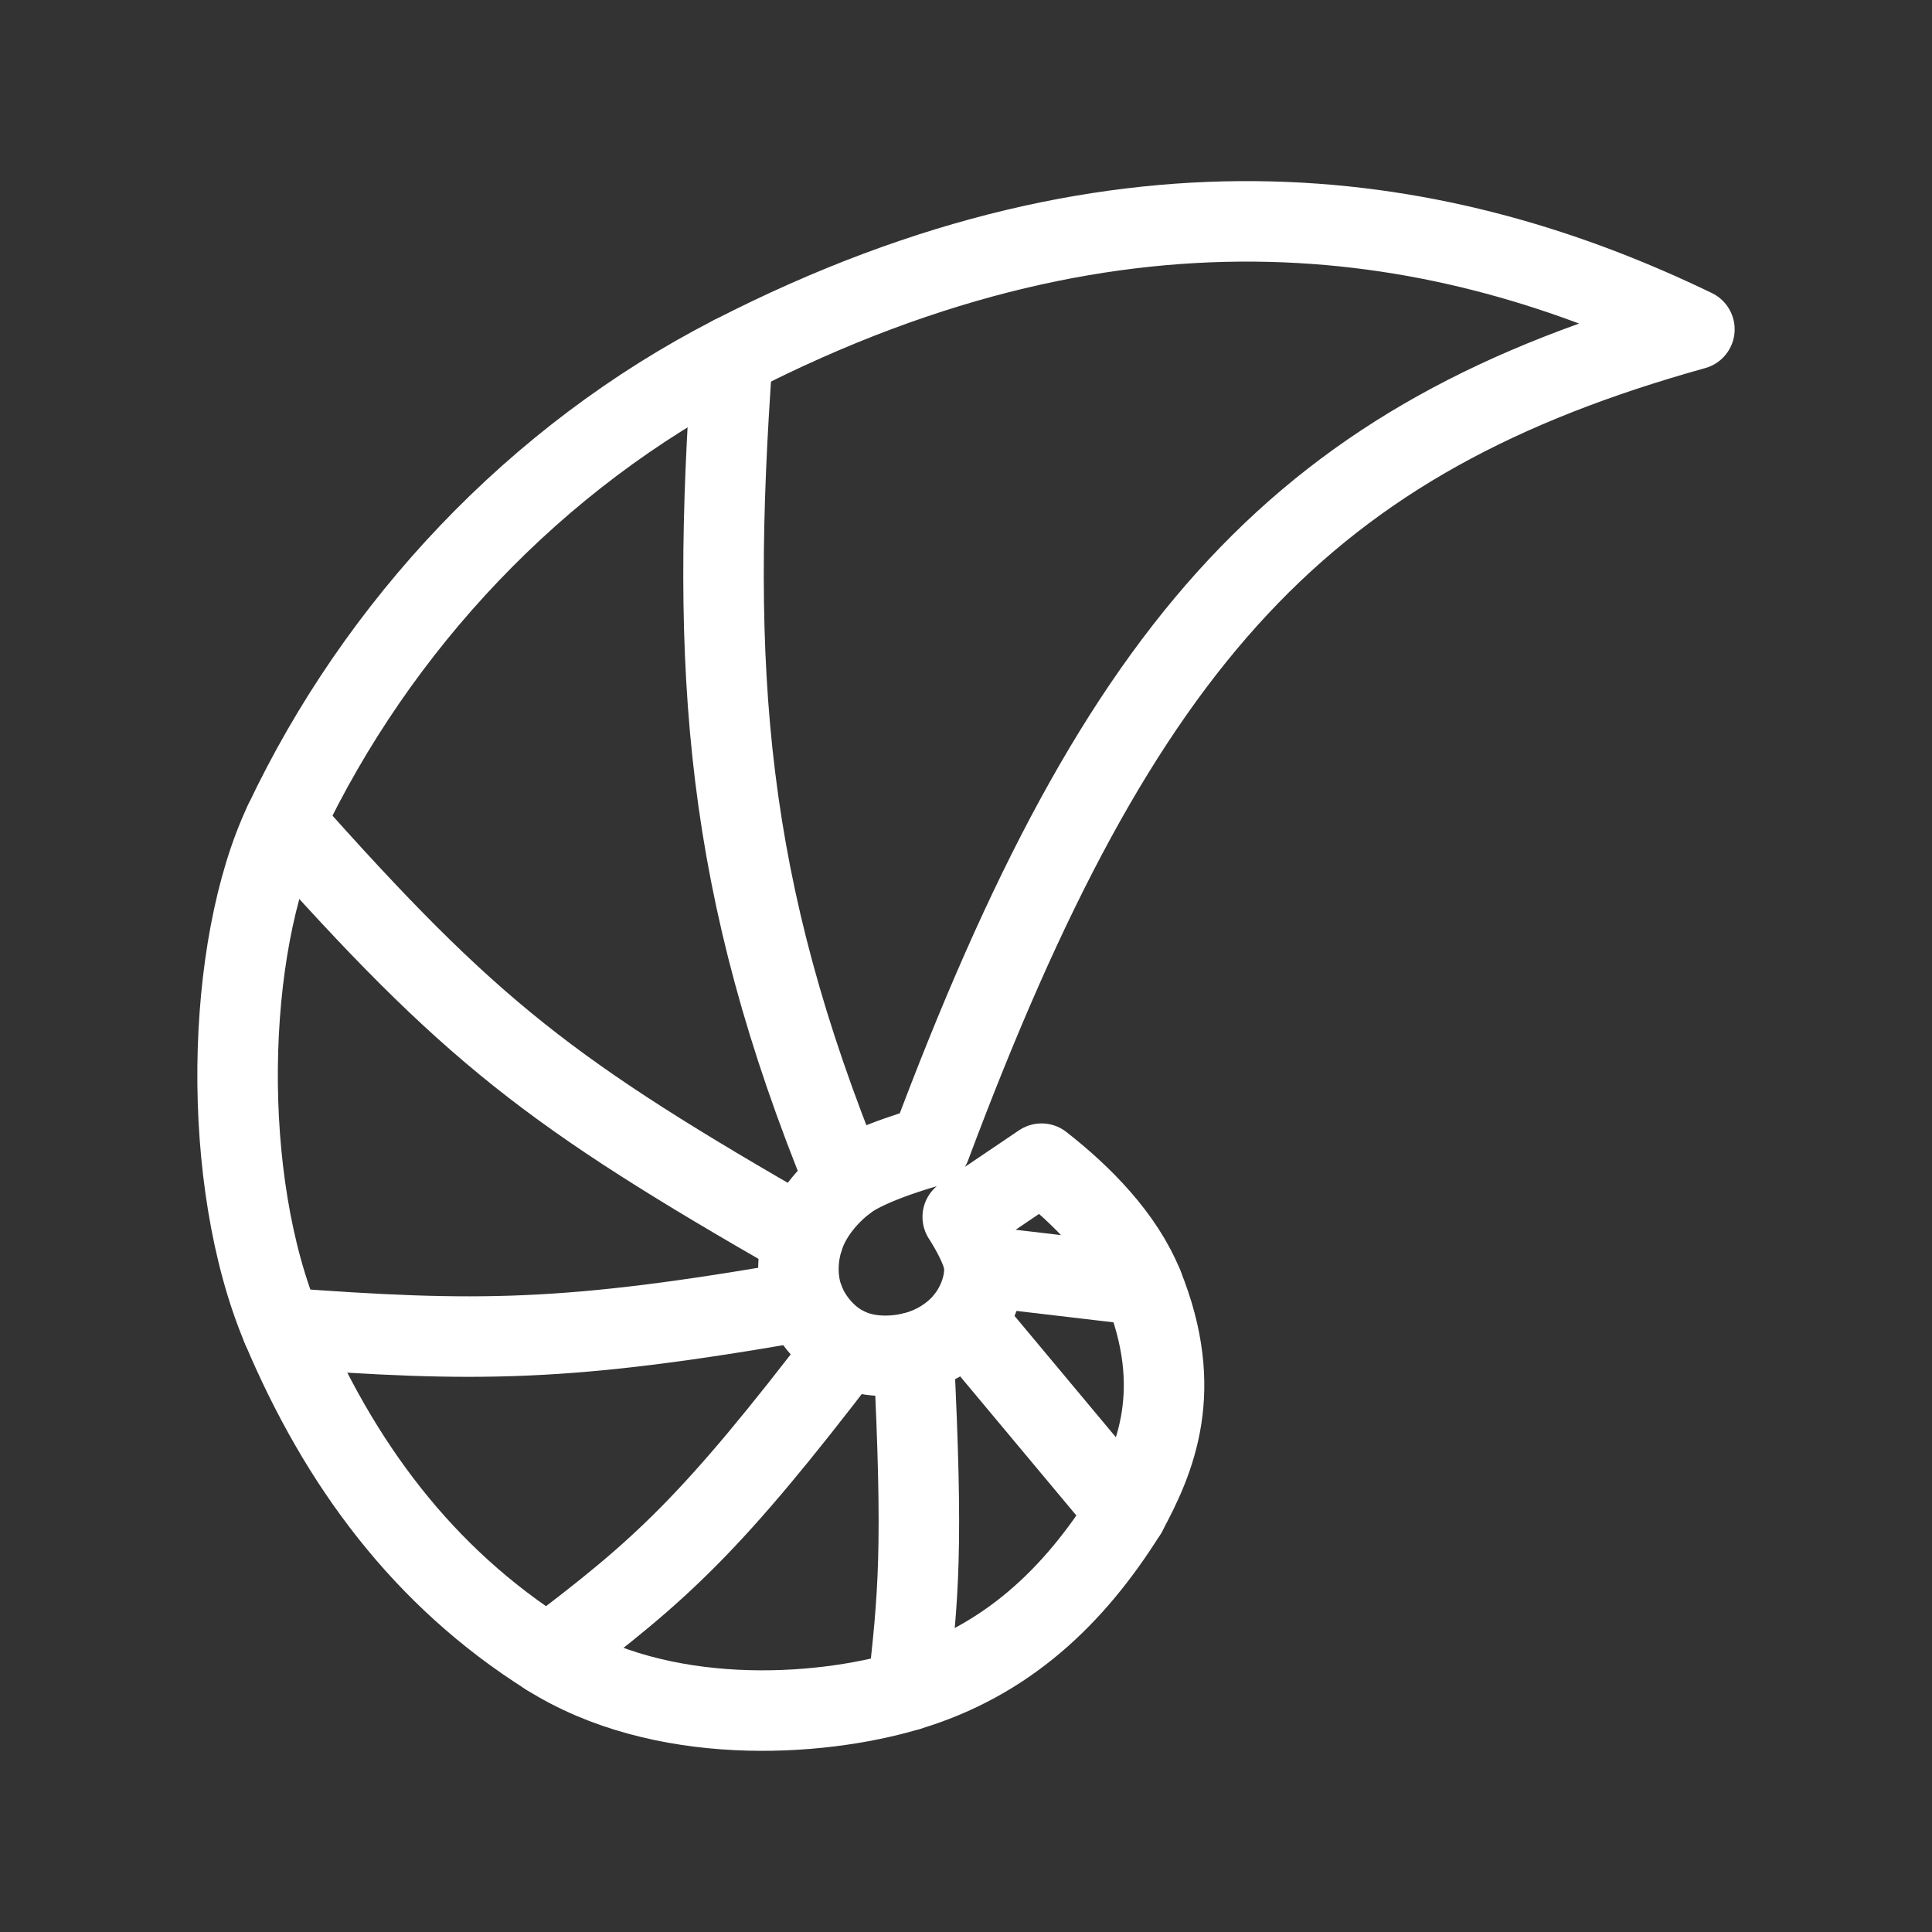 <?xml version="1.0" encoding="UTF-8"?><svg id="b" xmlns="http://www.w3.org/2000/svg" viewBox="0 0 48 48"><rect x="0" y="0" width="48" height="48" fill="#333333" stroke="none"/><defs><style>.c{stroke-width:2px;fill:none;stroke:#fff;stroke-linecap:round;stroke-linejoin:round;}</style></defs><path class="c" d="m42.097,8.182c-6.107-2.955-14.041-4.399-23.899.659-4.897,2.512-8.816,6.699-11.132,11.587-1.479,3.12-1.601,8.91-.059,12.563,1.427,3.38,3.503,6.188,6.598,8.14,2.817,1.777,6.707,1.539,8.95.87,2.448-.73,4.128-2.332,5.432-4.419.719-1.329,1.465-3.043.408-5.65-.485-1.196-1.505-2.23-2.518-3.021l-1.958,1.323s.522.786.538,1.234c.017.469-.176.96-.47,1.326-.318.396-.799.683-1.291.805-.539.134-1.162.125-1.661-.118-.472-.229-.865-.678-1.057-1.166-.19-.482-.18-1.06-.021-1.553.18-.557.585-1.05,1.047-1.41.601-.469,2.112-.876,2.112-.876,4.748-12.694,9.319-17.601,18.981-20.294l-.001-.001Z"/><path class="c" d="m21.004,29.354c-2.994-7.316-3.373-12.646-2.807-20.512"/><path class="c" d="m19.958,30.764c-6.281-3.599-8.251-5.107-12.892-10.336"/><path class="c" d="m19.979,32.316c-5.911,1.039-8.156,1.029-12.973.675"/><path class="c" d="m21.035,33.482c-3.369,4.414-4.615,5.529-7.431,7.649"/><path class="c" d="m22.697,33.6c.247,4.921.118,6.073-.142,8.401"/><path class="c" d="m23.988,32.795l3.999,4.788"/><path class="c" d="m24.458,31.469l3.937.463"/></svg>